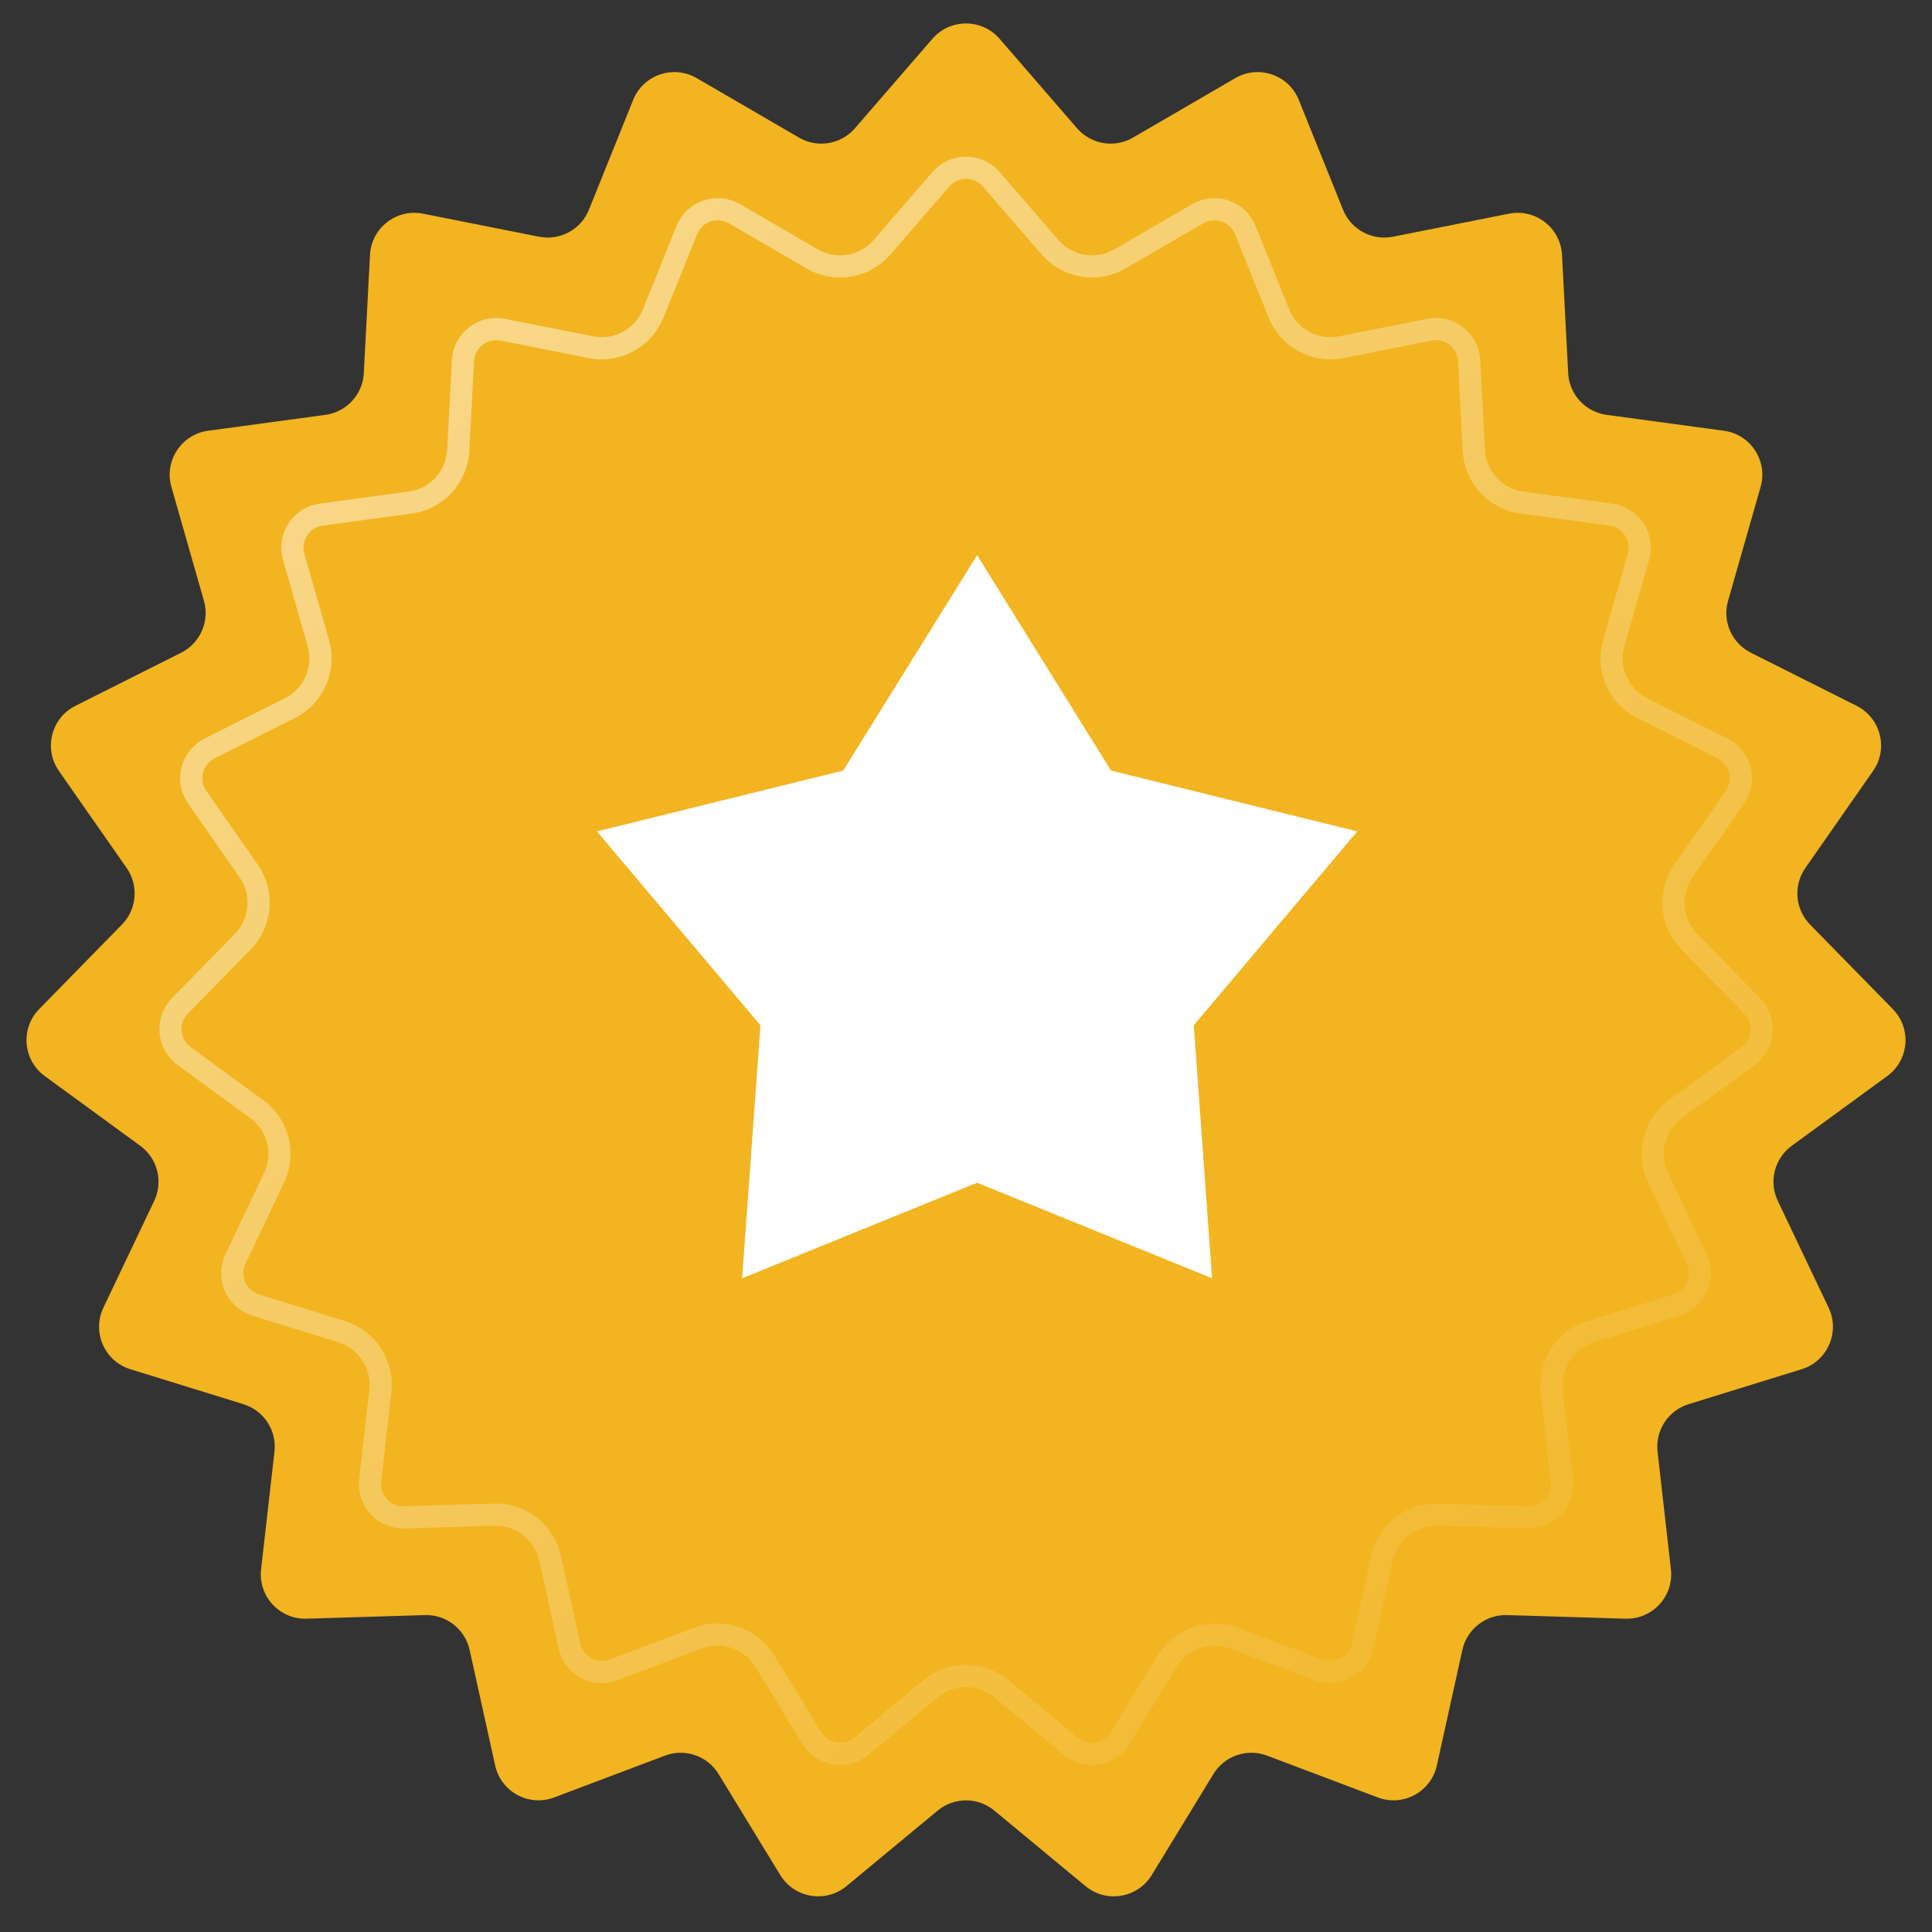<svg width="65" height="65" viewBox="0 0 65 65" fill="none" xmlns="http://www.w3.org/2000/svg">
<rect x="0" y="0" width="65" height="65" fill="#333333" stroke="none"/>
<path d="M31.37 1.305C31.966 0.617 33.034 0.617 33.63 1.305L36.237 4.316C36.707 4.859 37.496 4.991 38.117 4.63L41.561 2.628C42.348 2.171 43.357 2.517 43.697 3.362L45.185 7.056C45.454 7.722 46.158 8.103 46.862 7.964L50.769 7.189C51.662 7.012 52.505 7.667 52.552 8.576L52.76 12.554C52.797 13.271 53.34 13.86 54.051 13.957L57.998 14.492C58.9 14.614 59.484 15.508 59.233 16.384L58.139 20.213C57.941 20.903 58.263 21.637 58.904 21.959L62.463 23.747C63.277 24.156 63.539 25.191 63.018 25.937L60.739 29.203C60.328 29.792 60.394 30.59 60.896 31.104L63.682 33.95C64.319 34.601 64.231 35.665 63.495 36.202L60.279 38.551C59.7 38.975 59.503 39.751 59.811 40.4L61.522 43.996C61.912 44.819 61.484 45.796 60.614 46.066L56.809 47.243C56.123 47.456 55.685 48.126 55.767 48.84L56.216 52.797C56.319 53.701 55.596 54.487 54.686 54.459L50.705 54.338C49.987 54.316 49.355 54.808 49.2 55.509L48.341 59.398C48.144 60.287 47.205 60.795 46.354 60.473L42.628 59.066C41.956 58.812 41.199 59.072 40.825 59.685L38.749 63.084C38.274 63.861 37.221 64.037 36.52 63.456L33.453 60.915C32.9 60.457 32.1 60.457 31.547 60.915L28.48 63.456C27.779 64.037 26.726 63.861 26.251 63.084L24.175 59.685C23.801 59.072 23.044 58.812 22.372 59.066L18.646 60.473C17.795 60.795 16.856 60.287 16.659 59.398L15.8 55.509C15.645 54.808 15.013 54.316 14.295 54.338L10.314 54.459C9.404 54.487 8.681 53.701 8.784 52.797L9.234 48.84C9.315 48.126 8.877 47.456 8.191 47.243L4.386 46.066C3.516 45.796 3.088 44.819 3.478 43.996L5.189 40.4C5.497 39.751 5.301 38.975 4.721 38.551L1.505 36.202C0.77 35.665 0.681 34.601 1.318 33.95L4.104 31.104C4.606 30.59 4.672 29.792 4.261 29.203L1.982 25.937C1.461 25.191 1.723 24.156 2.537 23.747L6.096 21.959C6.737 21.637 7.059 20.903 6.861 20.213L5.767 16.384C5.516 15.508 6.1 14.614 7.002 14.492L10.949 13.957C11.661 13.86 12.203 13.271 12.24 12.554L12.448 8.576C12.495 7.667 13.338 7.012 14.231 7.189L18.138 7.964C18.842 8.103 19.546 7.722 19.814 7.056L21.302 3.362C21.643 2.517 22.652 2.171 23.439 2.628L26.883 4.63C27.504 4.991 28.293 4.859 28.763 4.316L31.37 1.305Z" fill="#F2B420"/>
<path d="M31.372 5.787C31.968 5.099 33.035 5.099 33.631 5.787L35.611 8.074C36.081 8.617 36.871 8.749 37.492 8.388L40.107 6.868C40.894 6.411 41.904 6.757 42.244 7.602L43.374 10.407C43.642 11.073 44.346 11.454 45.05 11.315L48.017 10.726C48.91 10.549 49.753 11.205 49.8 12.114L49.958 15.134C49.995 15.851 50.538 16.441 51.249 16.537L54.246 16.944C55.149 17.066 55.733 17.96 55.482 18.835L54.651 21.743C54.453 22.434 54.775 23.167 55.417 23.489L58.119 24.847C58.933 25.256 59.195 26.291 58.674 27.038L56.943 29.518C56.532 30.107 56.599 30.905 57.101 31.418L59.216 33.58C59.853 34.231 59.765 35.295 59.029 35.832L56.587 37.616C56.007 38.039 55.811 38.816 56.119 39.464L57.418 42.196C57.809 43.018 57.38 43.995 56.51 44.265L53.621 45.159C52.935 45.371 52.497 46.042 52.578 46.755L52.92 49.761C53.023 50.665 52.299 51.451 51.389 51.423L48.366 51.331C47.648 51.309 47.017 51.801 46.862 52.502L46.209 55.455C46.012 56.344 45.073 56.852 44.222 56.531L41.392 55.462C40.721 55.208 39.963 55.468 39.589 56.081L38.013 58.662C37.538 59.439 36.485 59.615 35.784 59.034L33.455 57.104C32.902 56.646 32.101 56.646 31.548 57.104L29.219 59.034C28.518 59.615 27.465 59.439 26.991 58.662L25.414 56.081C25.04 55.468 24.283 55.208 23.611 55.462L20.781 56.531C19.93 56.852 18.991 56.344 18.794 55.455L18.142 52.502C17.987 51.801 17.355 51.309 16.637 51.331L13.614 51.423C12.704 51.451 11.981 50.665 12.084 49.761L12.425 46.755C12.506 46.042 12.068 45.371 11.382 45.159L8.493 44.265C7.623 43.995 7.194 43.018 7.585 42.196L8.884 39.464C9.192 38.816 8.996 38.039 8.416 37.616L5.974 35.832C5.239 35.295 5.15 34.231 5.787 33.58L7.903 31.418C8.405 30.905 8.471 30.107 8.06 29.518L6.329 27.038C5.808 26.291 6.07 25.256 6.884 24.847L9.587 23.489C10.228 23.167 10.55 22.434 10.352 21.743L9.521 18.835C9.271 17.96 9.855 17.066 10.757 16.944L13.754 16.537C14.466 16.441 15.008 15.851 15.045 15.134L15.203 12.114C15.251 11.205 16.093 10.549 16.986 10.726L19.953 11.315C20.657 11.454 21.361 11.073 21.63 10.407L22.76 7.602C23.1 6.757 24.11 6.411 24.897 6.868L27.512 8.388C28.132 8.749 28.922 8.617 29.392 8.074L31.372 5.787Z" fill="#F2B420"/>
<path d="M33.349 6.032L35.329 8.319C35.916 8.997 36.903 9.162 37.679 8.711L40.294 7.191C40.885 6.848 41.642 7.108 41.897 7.741L43.027 10.547C43.362 11.379 44.243 11.856 45.123 11.681L48.09 11.093C48.76 10.96 49.392 11.452 49.427 12.133L49.585 15.154C49.632 16.05 50.31 16.787 51.199 16.907L54.196 17.314C54.873 17.406 55.311 18.076 55.123 18.733L54.292 21.641C54.045 22.504 54.447 23.42 55.249 23.823L57.952 25.181C58.562 25.488 58.758 26.264 58.368 26.824L56.637 29.304C56.123 30.04 56.206 31.038 56.834 31.679L58.949 33.841C59.427 34.329 59.361 35.127 58.809 35.53L56.367 37.314C55.642 37.844 55.396 38.814 55.782 39.624L57.081 42.356C57.374 42.973 57.052 43.706 56.4 43.908L53.511 44.802C52.653 45.068 52.106 45.906 52.207 46.797L52.548 49.803C52.626 50.481 52.083 51.07 51.401 51.05L48.378 50.957C47.48 50.93 46.691 51.545 46.497 52.421L45.844 55.374C45.697 56.041 44.992 56.422 44.354 56.181L41.524 55.112C40.685 54.795 39.738 55.12 39.27 55.886L37.694 58.467C37.338 59.05 36.548 59.182 36.022 58.746L33.693 56.817C33.002 56.244 32.001 56.244 31.31 56.817L28.981 58.746C28.455 59.182 27.665 59.05 27.309 58.467L25.733 55.886C25.265 55.12 24.319 54.795 23.479 55.112L20.649 56.181C20.011 56.422 19.306 56.041 19.159 55.374L18.506 52.421C18.313 51.545 17.523 50.93 16.626 50.957L13.602 51.05C12.92 51.07 12.378 50.481 12.455 49.803L12.796 46.797C12.898 45.906 12.35 45.068 11.493 44.802L8.603 43.908C7.951 43.706 7.629 42.973 7.923 42.356L9.221 39.624C9.607 38.814 9.361 37.844 8.636 37.314L6.194 35.53C5.643 35.127 5.577 34.329 6.054 33.841L8.17 31.679C8.797 31.038 8.88 30.04 8.366 29.304L6.636 26.824C6.245 26.264 6.441 25.488 7.052 25.181L9.754 23.823C10.556 23.42 10.958 22.504 10.712 21.641L9.88 18.733C9.692 18.076 10.13 17.406 10.807 17.314L13.804 16.907C14.694 16.787 15.371 16.05 15.418 15.154L15.576 12.133C15.612 11.452 16.244 10.96 16.913 11.093L19.88 11.681C20.761 11.856 21.641 11.379 21.976 10.547L23.106 7.741C23.361 7.108 24.119 6.848 24.709 7.191L27.324 8.711C28.1 9.162 29.087 8.997 29.675 8.319L31.654 6.032C32.101 5.516 32.902 5.516 33.349 6.032Z" stroke="url(#paint0_linear_2110_32253)" stroke-opacity="0.5" stroke-width="0.747"/>
<path d="M32.874 18.678L37.38 25.925L45.664 27.971L40.164 34.495L40.779 43.006L32.874 39.792L24.969 43.006L25.584 34.495L20.084 27.971L28.368 25.925L32.874 18.678Z" fill="white"/>
<defs>
<linearGradient id="paint0_linear_2110_32253" x1="10.835" y1="8.218" x2="57.157" y2="62.385" gradientUnits="userSpaceOnUse">
<stop stop-color="white"/>
<stop offset="1" stop-color="white" stop-opacity="0"/>
</linearGradient>
</defs>
</svg>
